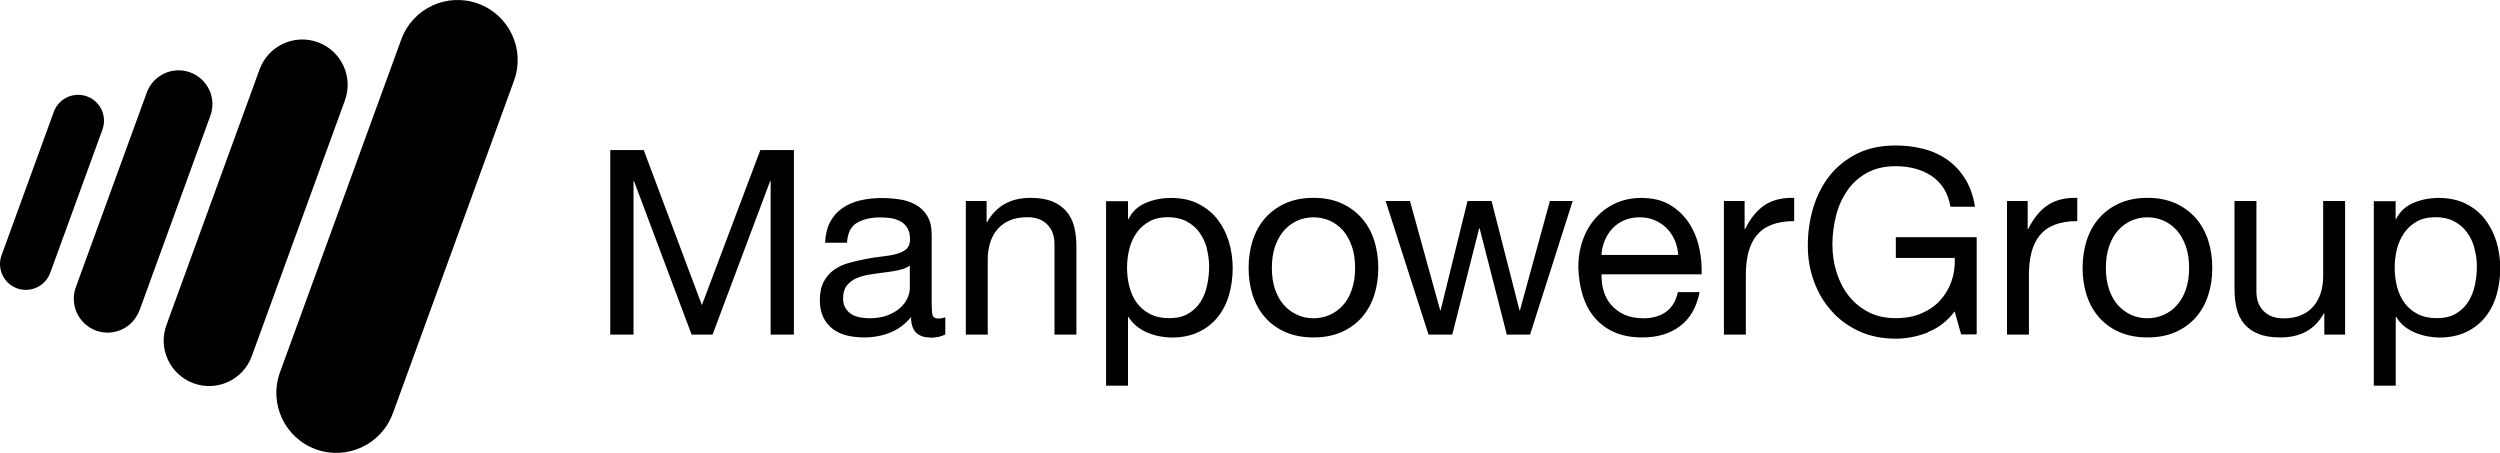 <svg xmlns="http://www.w3.org/2000/svg" viewBox="609.146 2100.82 262.2 47.5">
	<path d="M676.66,2116.56l6.1,16.26,6.13-16.26h3.52v19.35h-2.44v-16.1h-.05l-6.04,16.1h-2.2l-6.04-16.1h-.05v16.1h-2.44v-19.35h3.52Z
M706.65,2136.21c-.6,0-1.07-.17-1.42-.5-.35-.33-.53-.88-.53-1.64-.63.76-1.37,1.31-2.21,1.64-.84.33-1.75.5-2.72.5-.63,0-1.23-.07-1.79-.2-.56-.14-1.05-.36-1.48-.68-.42-.32-.76-.72-1-1.22-.24-.5-.37-1.1-.37-1.8,0-.79.14-1.45.41-1.95.27-.51.63-.92,1.07-1.23.44-.32.95-.56,1.52-.72.57-.16,1.15-.3,1.75-.41.63-.13,1.23-.22,1.8-.28.57-.06,1.07-.15,1.5-.27.43-.12.78-.29,1.03-.51.25-.23.38-.56.38-.99,0-.51-.09-.91-.28-1.22-.19-.31-.43-.54-.73-.7-.3-.16-.63-.27-1-.33-.37-.05-.74-.08-1.1-.08-.98,0-1.79.19-2.44.56-.65.37-1,1.07-1.06,2.1h-2.3c.04-.87.22-1.6.54-2.2s.76-1.08,1.3-1.45c.54-.37,1.17-.64,1.87-.8.7-.16,1.45-.24,2.22-.24.63,0,1.26.05,1.88.14.62.09,1.19.28,1.69.56.51.28.91.67,1.22,1.18.31.51.46,1.17.46,1.98v7.21c0,.54.03.94.09,1.19.06.25.28.38.64.38.2,0,.43-.04.7-.13v1.79c-.4.23-.95.35-1.65.35ZM703.43,2129.15c-.47.1-.96.18-1.48.24-.51.06-1.03.14-1.56.22-.52.08-.99.21-1.41.39-.42.18-.75.44-1.02.77-.26.33-.39.79-.39,1.37,0,.38.08.7.23.96.15.26.35.47.6.64.24.16.53.28.87.35.33.07.67.11,1.02.11.76,0,1.41-.1,1.95-.31.54-.21.98-.47,1.33-.79.34-.32.6-.66.76-1.03.16-.37.24-.72.24-1.04v-2.36c-.29.22-.67.38-1.14.47Z
M712.62,2121.9v2.22h.05c.96-1.7,2.48-2.55,4.55-2.55.92,0,1.69.13,2.3.38.61.25,1.11.61,1.49,1.06.38.45.65.99.8,1.61.15.62.23,1.31.23,2.07v9.22h-2.3v-9.49c0-.87-.25-1.55-.76-2.06-.51-.51-1.2-.76-2.09-.76-.7,0-1.31.11-1.83.33-.51.22-.94.52-1.29.92-.34.4-.6.86-.77,1.4-.17.53-.26,1.12-.26,1.75v7.91h-2.3v-14.01h2.17Z
M727.45,2121.9v1.9h.05c.38-.78.98-1.34,1.79-1.69.81-.35,1.71-.53,2.68-.53,1.08,0,2.03.2,2.83.6.8.4,1.47.93,2.01,1.61.53.68.94,1.46,1.21,2.34.27.89.41,1.83.41,2.82s-.13,1.93-.39,2.82c-.26.89-.66,1.66-1.19,2.32-.53.66-1.2,1.18-2.01,1.56-.8.38-1.74.57-2.81.57-.34,0-.73-.04-1.15-.11-.42-.07-.84-.19-1.26-.35-.42-.16-.81-.38-1.18-.66-.37-.28-.68-.63-.94-1.04h-.05v7.21h-2.3v-19.35h2.3ZM735.73,2126.87c-.17-.62-.43-1.18-.79-1.67-.35-.49-.8-.88-1.36-1.17-.55-.29-1.2-.43-1.94-.43-.78,0-1.44.15-1.98.46-.54.31-.99.71-1.33,1.21-.34.5-.59,1.06-.75,1.69-.15.63-.23,1.27-.23,1.92,0,.69.08,1.35.24,1.99.16.64.42,1.21.77,1.69.35.49.81.88,1.37,1.18.56.3,1.24.45,2.03.45s1.46-.15,1.99-.46c.53-.31.96-.71,1.29-1.22.33-.51.56-1.08.7-1.73.14-.65.22-1.32.22-2.01,0-.65-.09-1.29-.26-1.91Z
M740.53,2126.03c.29-.89.72-1.67,1.3-2.33.58-.66,1.29-1.18,2.14-1.56.85-.38,1.82-.57,2.93-.57s2.1.19,2.94.57c.84.38,1.55.9,2.13,1.56.58.66,1.01,1.44,1.3,2.33.29.89.43,1.86.43,2.89s-.14,1.99-.43,2.87c-.29.89-.72,1.66-1.3,2.32-.58.66-1.29,1.17-2.13,1.54-.84.37-1.82.56-2.94.56s-2.08-.19-2.93-.56c-.85-.37-1.56-.88-2.14-1.54-.58-.66-1.01-1.43-1.3-2.32-.29-.89-.43-1.84-.43-2.87s.14-1.99.43-2.89ZM742.88,2131.18c.23.66.54,1.21.94,1.65.4.44.86.78,1.4,1.02.53.24,1.1.35,1.69.35s1.16-.12,1.69-.35c.53-.23,1-.57,1.4-1.02.4-.44.71-.99.93-1.65.23-.66.34-1.41.34-2.26s-.11-1.6-.34-2.26c-.23-.66-.54-1.22-.93-1.67-.4-.45-.86-.79-1.4-1.03-.53-.23-1.1-.35-1.69-.35s-1.16.12-1.69.35c-.53.24-1,.58-1.4,1.03-.4.45-.71,1.01-.94,1.67-.23.66-.34,1.41-.34,2.26s.11,1.6.34,2.26Z
M767.18,2135.91l-2.85-11.14h-.05l-2.82,11.14h-2.49l-4.5-14.01h2.55l3.17,11.46h.05l2.82-11.46h2.52l2.93,11.46h.05l3.14-11.46h2.39l-4.47,14.01h-2.44Z
M785.35,2135.02c-1.05.8-2.37,1.19-3.96,1.19-1.12,0-2.09-.18-2.91-.54-.82-.36-1.51-.87-2.07-1.52-.56-.65-.98-1.43-1.26-2.33-.28-.9-.44-1.89-.47-2.95,0-1.07.16-2.04.49-2.93.32-.88.78-1.65,1.37-2.3.59-.65,1.28-1.16,2.09-1.52.8-.36,1.68-.54,2.64-.54,1.25,0,2.28.26,3.1.77.82.51,1.48,1.17,1.98,1.96.5.8.84,1.66,1.03,2.6.19.94.27,1.83.23,2.68h-10.49c-.02.61.05,1.2.22,1.75.16.55.42,1.04.79,1.46.36.42.82.76,1.38,1.02.56.25,1.22.38,1.98.38.98,0,1.77-.23,2.4-.68.62-.45,1.03-1.14,1.23-2.06h2.28c-.31,1.57-.99,2.76-2.03,3.55ZM784.79,2126.02c-.21-.49-.49-.91-.84-1.26-.35-.35-.77-.63-1.25-.84-.48-.21-1.01-.31-1.59-.31s-1.13.1-1.61.31c-.48.21-.89.49-1.23.85-.34.36-.61.78-.81,1.26-.2.48-.32.99-.35,1.53h8.05c-.04-.54-.16-1.06-.36-1.54Z
M792.12,2121.9v2.95h.05c.56-1.14,1.25-1.98,2.06-2.52.81-.54,1.84-.79,3.09-.76v2.44c-.92,0-1.71.13-2.36.38-.65.25-1.17.62-1.57,1.11-.4.49-.69,1.08-.87,1.78-.18.7-.27,1.5-.27,2.4v6.23h-2.3v-14.01h2.17Z
M811.36,2135.68c-1.12.44-2.25.66-3.39.66-1.45,0-2.74-.27-3.88-.8-1.14-.53-2.11-1.25-2.9-2.16-.8-.9-1.4-1.94-1.82-3.12-.42-1.17-.62-2.39-.62-3.66,0-1.41.19-2.75.58-4.03.39-1.27.97-2.39,1.73-3.35.77-.96,1.73-1.72,2.87-2.29,1.15-.57,2.49-.85,4.03-.85,1.05,0,2.04.12,2.97.37.93.24,1.76.63,2.49,1.15.73.52,1.35,1.19,1.84,1.99.5.8.84,1.78,1.02,2.91h-2.57c-.13-.74-.36-1.38-.7-1.91-.34-.53-.77-.97-1.27-1.31-.51-.34-1.08-.6-1.72-.77-.64-.17-1.32-.26-2.05-.26-1.17,0-2.18.24-3.02.7-.84.47-1.53,1.09-2.06,1.86-.53.77-.93,1.64-1.18,2.63-.25.98-.38,1.99-.38,3.02s.14,1.98.43,2.91c.29.93.71,1.75,1.27,2.47.56.71,1.25,1.28,2.07,1.71.82.42,1.78.64,2.86.64,1.01,0,1.91-.16,2.68-.49.78-.33,1.43-.77,1.96-1.34.53-.57.93-1.24,1.21-2.01.27-.77.39-1.59.35-2.48h-6.18v-2.17h8.48v10.19h-1.63l-.68-2.41c-.76,1.01-1.7,1.74-2.82,2.18Z
M821.81,2121.9v2.95h.05c.56-1.14,1.25-1.98,2.06-2.52.81-.54,1.84-.79,3.09-.76v2.44c-.92,0-1.71.13-2.36.38-.65.25-1.17.62-1.57,1.11-.4.49-.69,1.08-.87,1.78-.18.7-.27,1.5-.27,2.4v6.23h-2.3v-14.01h2.17Z
M828,2126.03c.29-.89.72-1.67,1.3-2.33.58-.66,1.29-1.18,2.14-1.56.85-.38,1.82-.57,2.93-.57s2.1.19,2.94.57c.84.38,1.55.9,2.13,1.56.58.66,1.01,1.44,1.3,2.33.29.89.43,1.86.43,2.89s-.14,1.99-.43,2.87c-.29.89-.72,1.66-1.3,2.32-.58.66-1.29,1.17-2.13,1.54-.84.37-1.82.56-2.94.56s-2.08-.19-2.93-.56c-.85-.37-1.56-.88-2.14-1.54-.58-.66-1.01-1.43-1.3-2.32-.29-.89-.43-1.84-.43-2.87s.14-1.99.43-2.89ZM830.35,2131.18c.23.66.54,1.21.93,1.65.4.44.86.78,1.4,1.02.53.24,1.1.35,1.69.35s1.16-.12,1.69-.35c.53-.23,1-.57,1.4-1.02.4-.44.71-.99.94-1.65.23-.66.34-1.41.34-2.26s-.11-1.6-.34-2.26c-.23-.66-.54-1.22-.94-1.67-.4-.45-.86-.79-1.4-1.03-.53-.23-1.1-.35-1.69-.35s-1.16.12-1.69.35c-.53.24-1,.58-1.4,1.03-.4.45-.71,1.01-.93,1.67-.23.66-.34,1.41-.34,2.26s.11,1.6.34,2.26Z
M852.92,2135.91v-2.22h-.05c-.49.87-1.11,1.5-1.87,1.91-.76.41-1.65.61-2.68.61-.92,0-1.69-.12-2.3-.37-.61-.24-1.11-.59-1.49-1.04-.38-.45-.65-.99-.8-1.61-.15-.62-.23-1.31-.23-2.07v-9.22h2.3v9.49c0,.87.25,1.55.76,2.06.51.51,1.2.76,2.09.76.7,0,1.31-.11,1.83-.33.52-.22.94-.52,1.29-.92.34-.4.6-.86.77-1.4.17-.53.26-1.12.26-1.75v-7.91h2.3v14.01h-2.17Z
M860.4,2121.9v1.9h.05c.38-.78.98-1.34,1.79-1.69.81-.35,1.71-.53,2.68-.53,1.08,0,2.03.2,2.83.6.8.4,1.47.93,2,1.61.53.68.94,1.46,1.21,2.34.27.89.41,1.83.41,2.82s-.13,1.93-.39,2.82c-.26.89-.66,1.66-1.19,2.32-.53.66-1.2,1.18-2.01,1.56-.8.38-1.74.57-2.8.57-.34,0-.73-.04-1.15-.11-.42-.07-.84-.19-1.26-.35-.42-.16-.81-.38-1.18-.66-.37-.28-.68-.63-.93-1.04h-.05v7.21h-2.3v-19.35h2.3ZM868.68,2126.87c-.17-.62-.43-1.18-.79-1.67-.35-.49-.8-.88-1.36-1.17-.55-.29-1.2-.43-1.94-.43-.78,0-1.44.15-1.98.46-.54.31-.99.71-1.33,1.21-.34.5-.59,1.06-.75,1.69-.15.63-.23,1.27-.23,1.92,0,.69.08,1.35.24,1.99.16.64.42,1.21.77,1.69.35.49.81.88,1.37,1.18.56.3,1.24.45,2.03.45s1.46-.15,1.99-.46c.53-.31.96-.71,1.29-1.22.33-.51.56-1.08.71-1.73.14-.65.22-1.32.22-2.01,0-.65-.09-1.29-.26-1.91Z
M614.41,2129.44c-.51,1.4-2.07,2.13-3.48,1.62-1.41-.51-2.13-2.07-1.62-3.47l5.48-15.04c.51-1.41,2.07-2.13,3.48-1.62,1.41.51,2.13,2.07,1.62,3.48l-5.48,15.04h0Z
M623.77,2133.37c-.67,1.84-2.71,2.79-4.55,2.12-1.84-.67-2.79-2.71-2.12-4.55l7.44-20.41c.67-1.84,2.71-2.79,4.55-2.12,1.84.67,2.8,2.71,2.12,4.55l-7.43,20.41h0Z
M635.55,2138.18c-.9,2.47-3.63,3.74-6.1,2.84-2.47-.9-3.75-3.63-2.85-6.1l9.77-26.82c.9-2.47,3.63-3.75,6.11-2.85,2.47.9,3.74,3.63,2.84,6.1l-9.77,26.83h0Z
M650.34,2144.18c-1.19,3.26-4.8,4.95-8.07,3.76-3.27-1.19-4.95-4.8-3.76-8.07l12.72-34.91c1.19-3.27,4.8-4.95,8.07-3.76,3.26,1.19,4.95,4.8,3.76,8.07l-12.71,34.9h0Z" fill="#000000"/>
</svg>